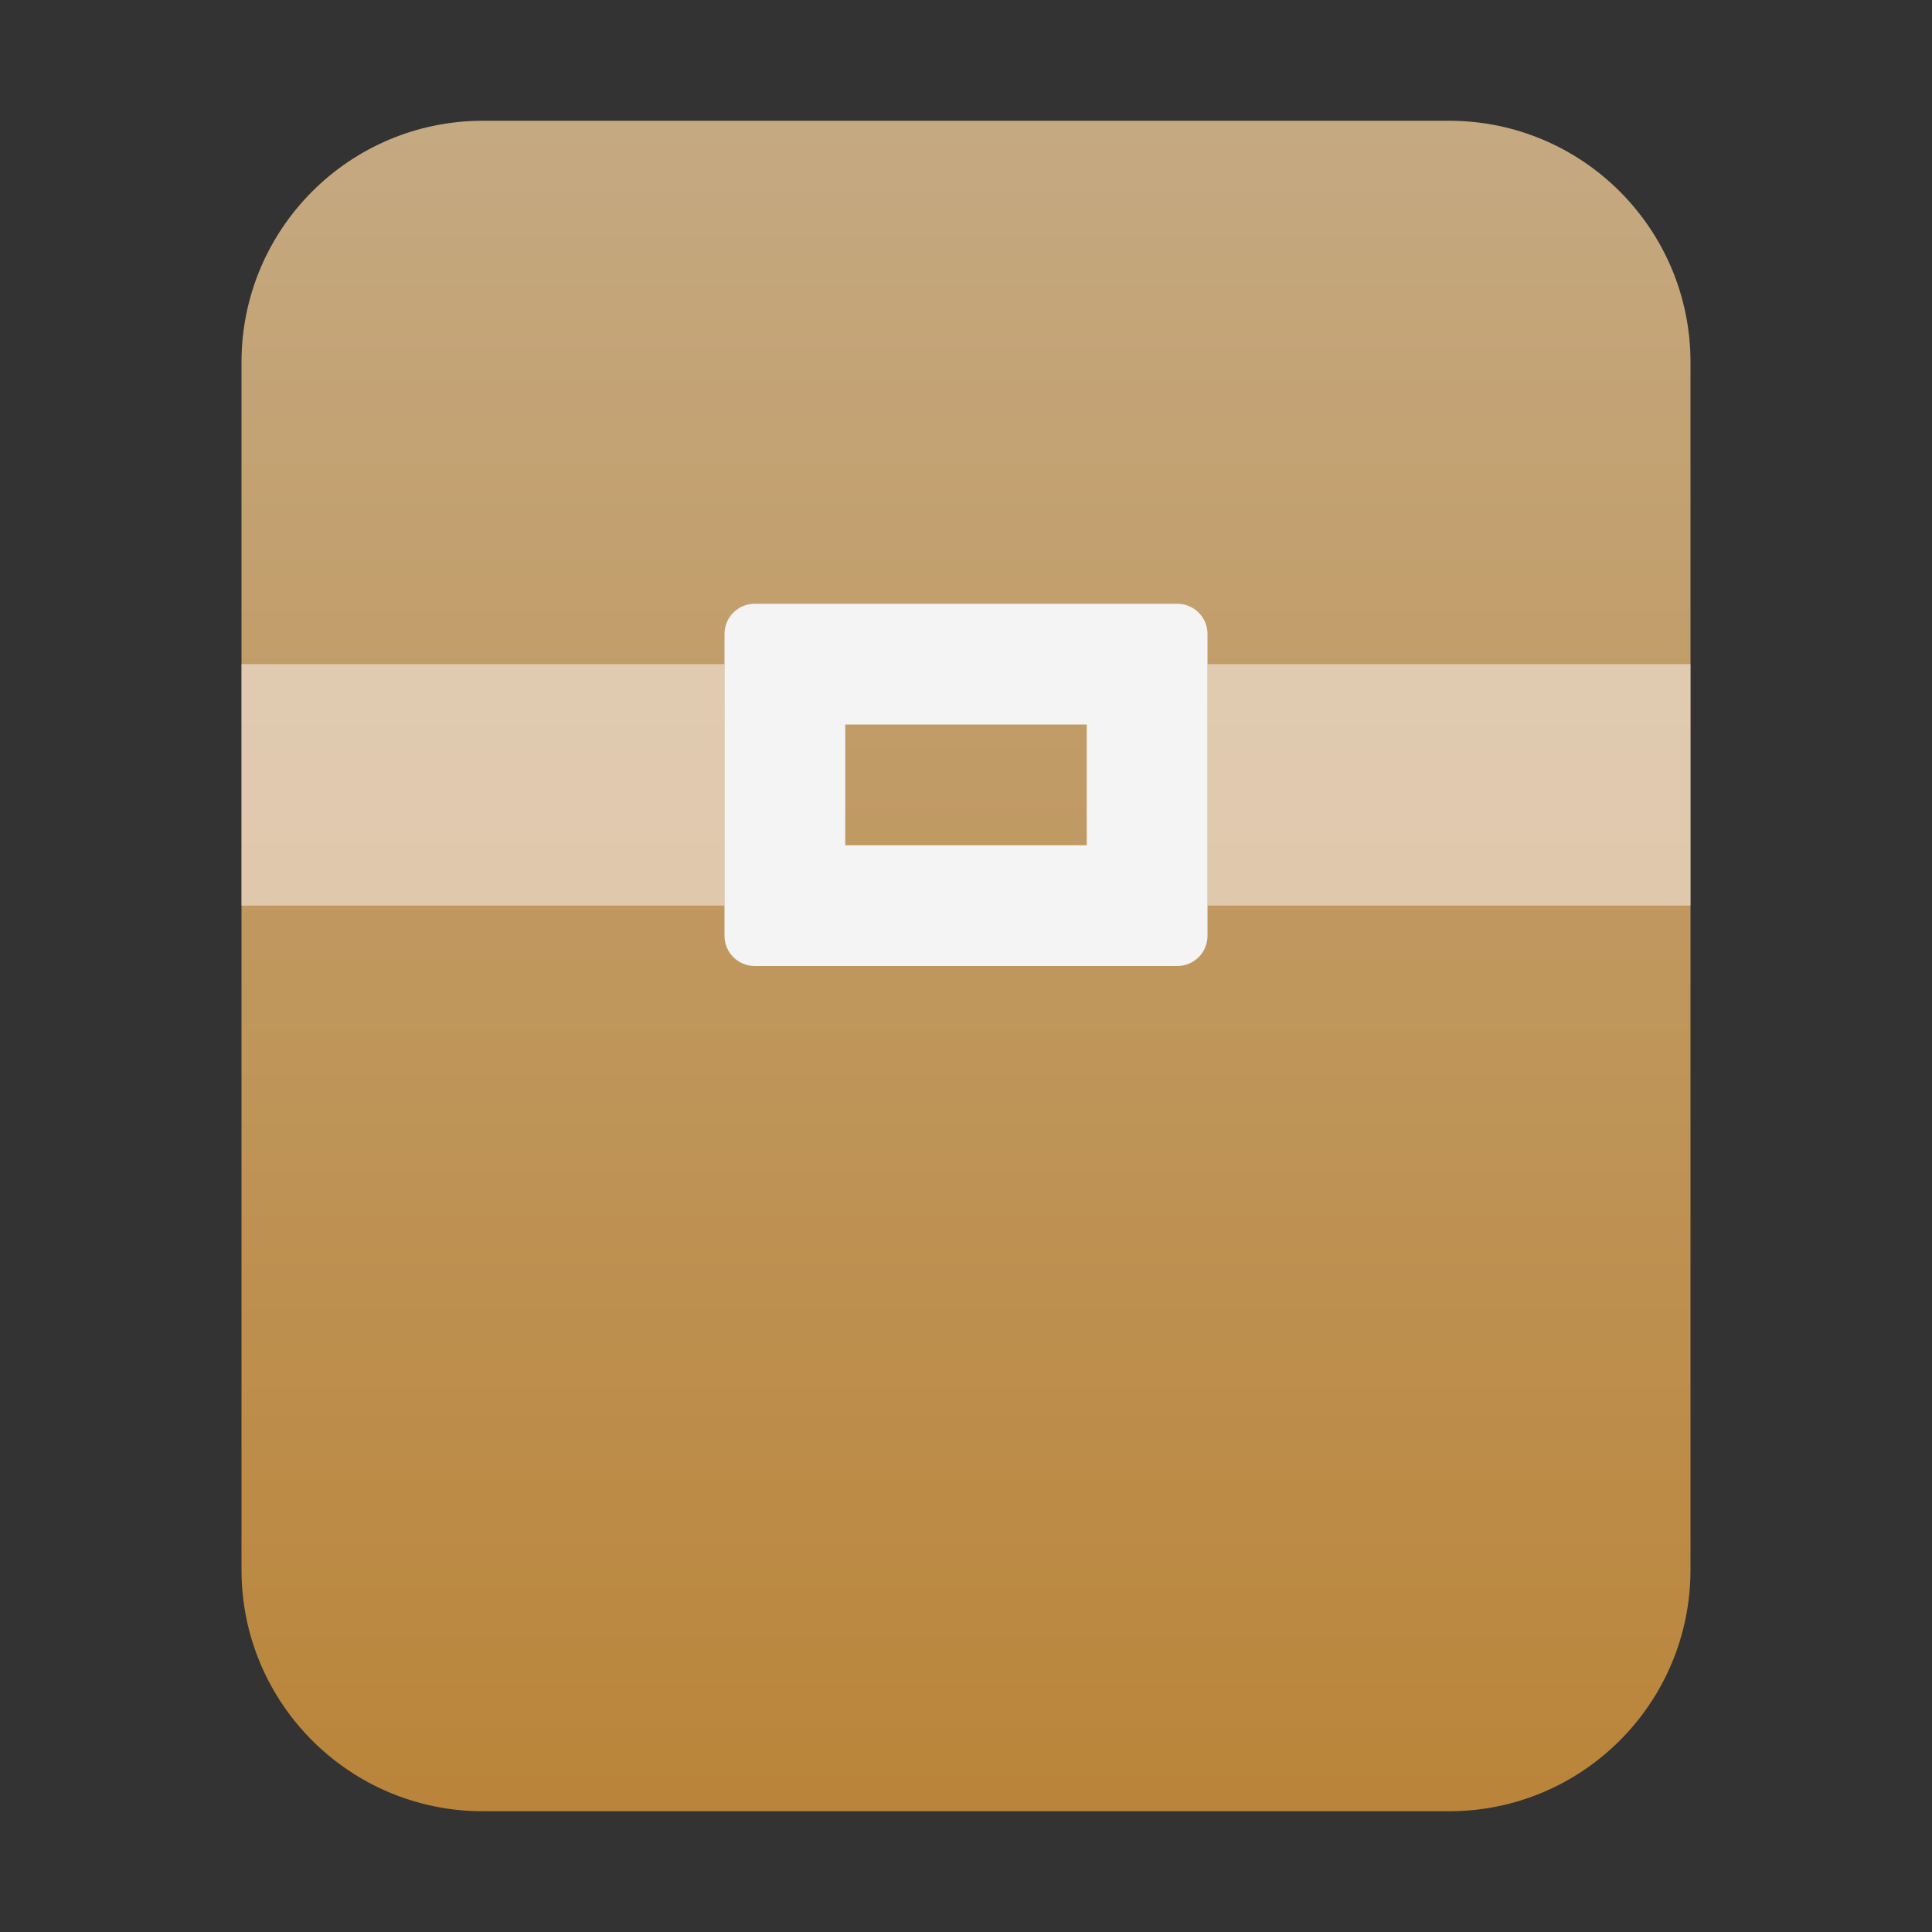 <?xml version="1.0" encoding="UTF-8"?>
<svg width="16px" height="16px" viewBox="0 0 16 16" version="1.1" xmlns="http://www.w3.org/2000/svg" xmlns:xlink="http://www.w3.org/1999/xlink">
    <rect x="0" y="0" width="16" height="16" fill="#333333" stroke="none"/>
    <title>mimetypes/16/application-x-tar</title>
    <defs>
        <linearGradient x1="50%" y1="0%" x2="50%" y2="99.324%" id="linearGradient-1">
            <stop stop-color="#C5A981" offset="0%"></stop>
            <stop stop-color="#BA853A" offset="100%"></stop>
        </linearGradient>
    </defs>
    <g id="mimetypes/16/application-x-tar" stroke="none" stroke-width="1" fill="none" fill-rule="evenodd">
        <path d="M2,13 L2,3 C2,1.895 2.895,1 4,1 L12,1 C13.105,1 14,1.895 14,3 L14,13 C14,14.105 13.105,15 12,15 L4,15 C2.895,15 2,14.105 2,13 Z" id="path14361" fill="url(#linearGradient-1)"></path>
        <path d="M6,5.5 L6,7.5 L2,7.5 L2,5.5 L6,5.5 Z M14,5.5 L14,7.5 L10,7.5 L10,5.5 L14,5.5 Z" id="Combined-Shape" fill-opacity="0.5" fill="#FFF8F8"></path>
        <path d="M9.75,5 C9.888,5 10,5.112 10,5.25 L10,7.75 C10,7.888 9.888,8 9.75,8 L6.25,8 C6.112,8 6,7.888 6,7.75 L6,5.25 C6,5.112 6.112,5 6.25,5 L9.75,5 Z M9,6 L7,6 L7,7 L9,7 L9,6 Z" id="Combined-Shape" fill="#F4F4F4"></path>
    </g>
</svg>
